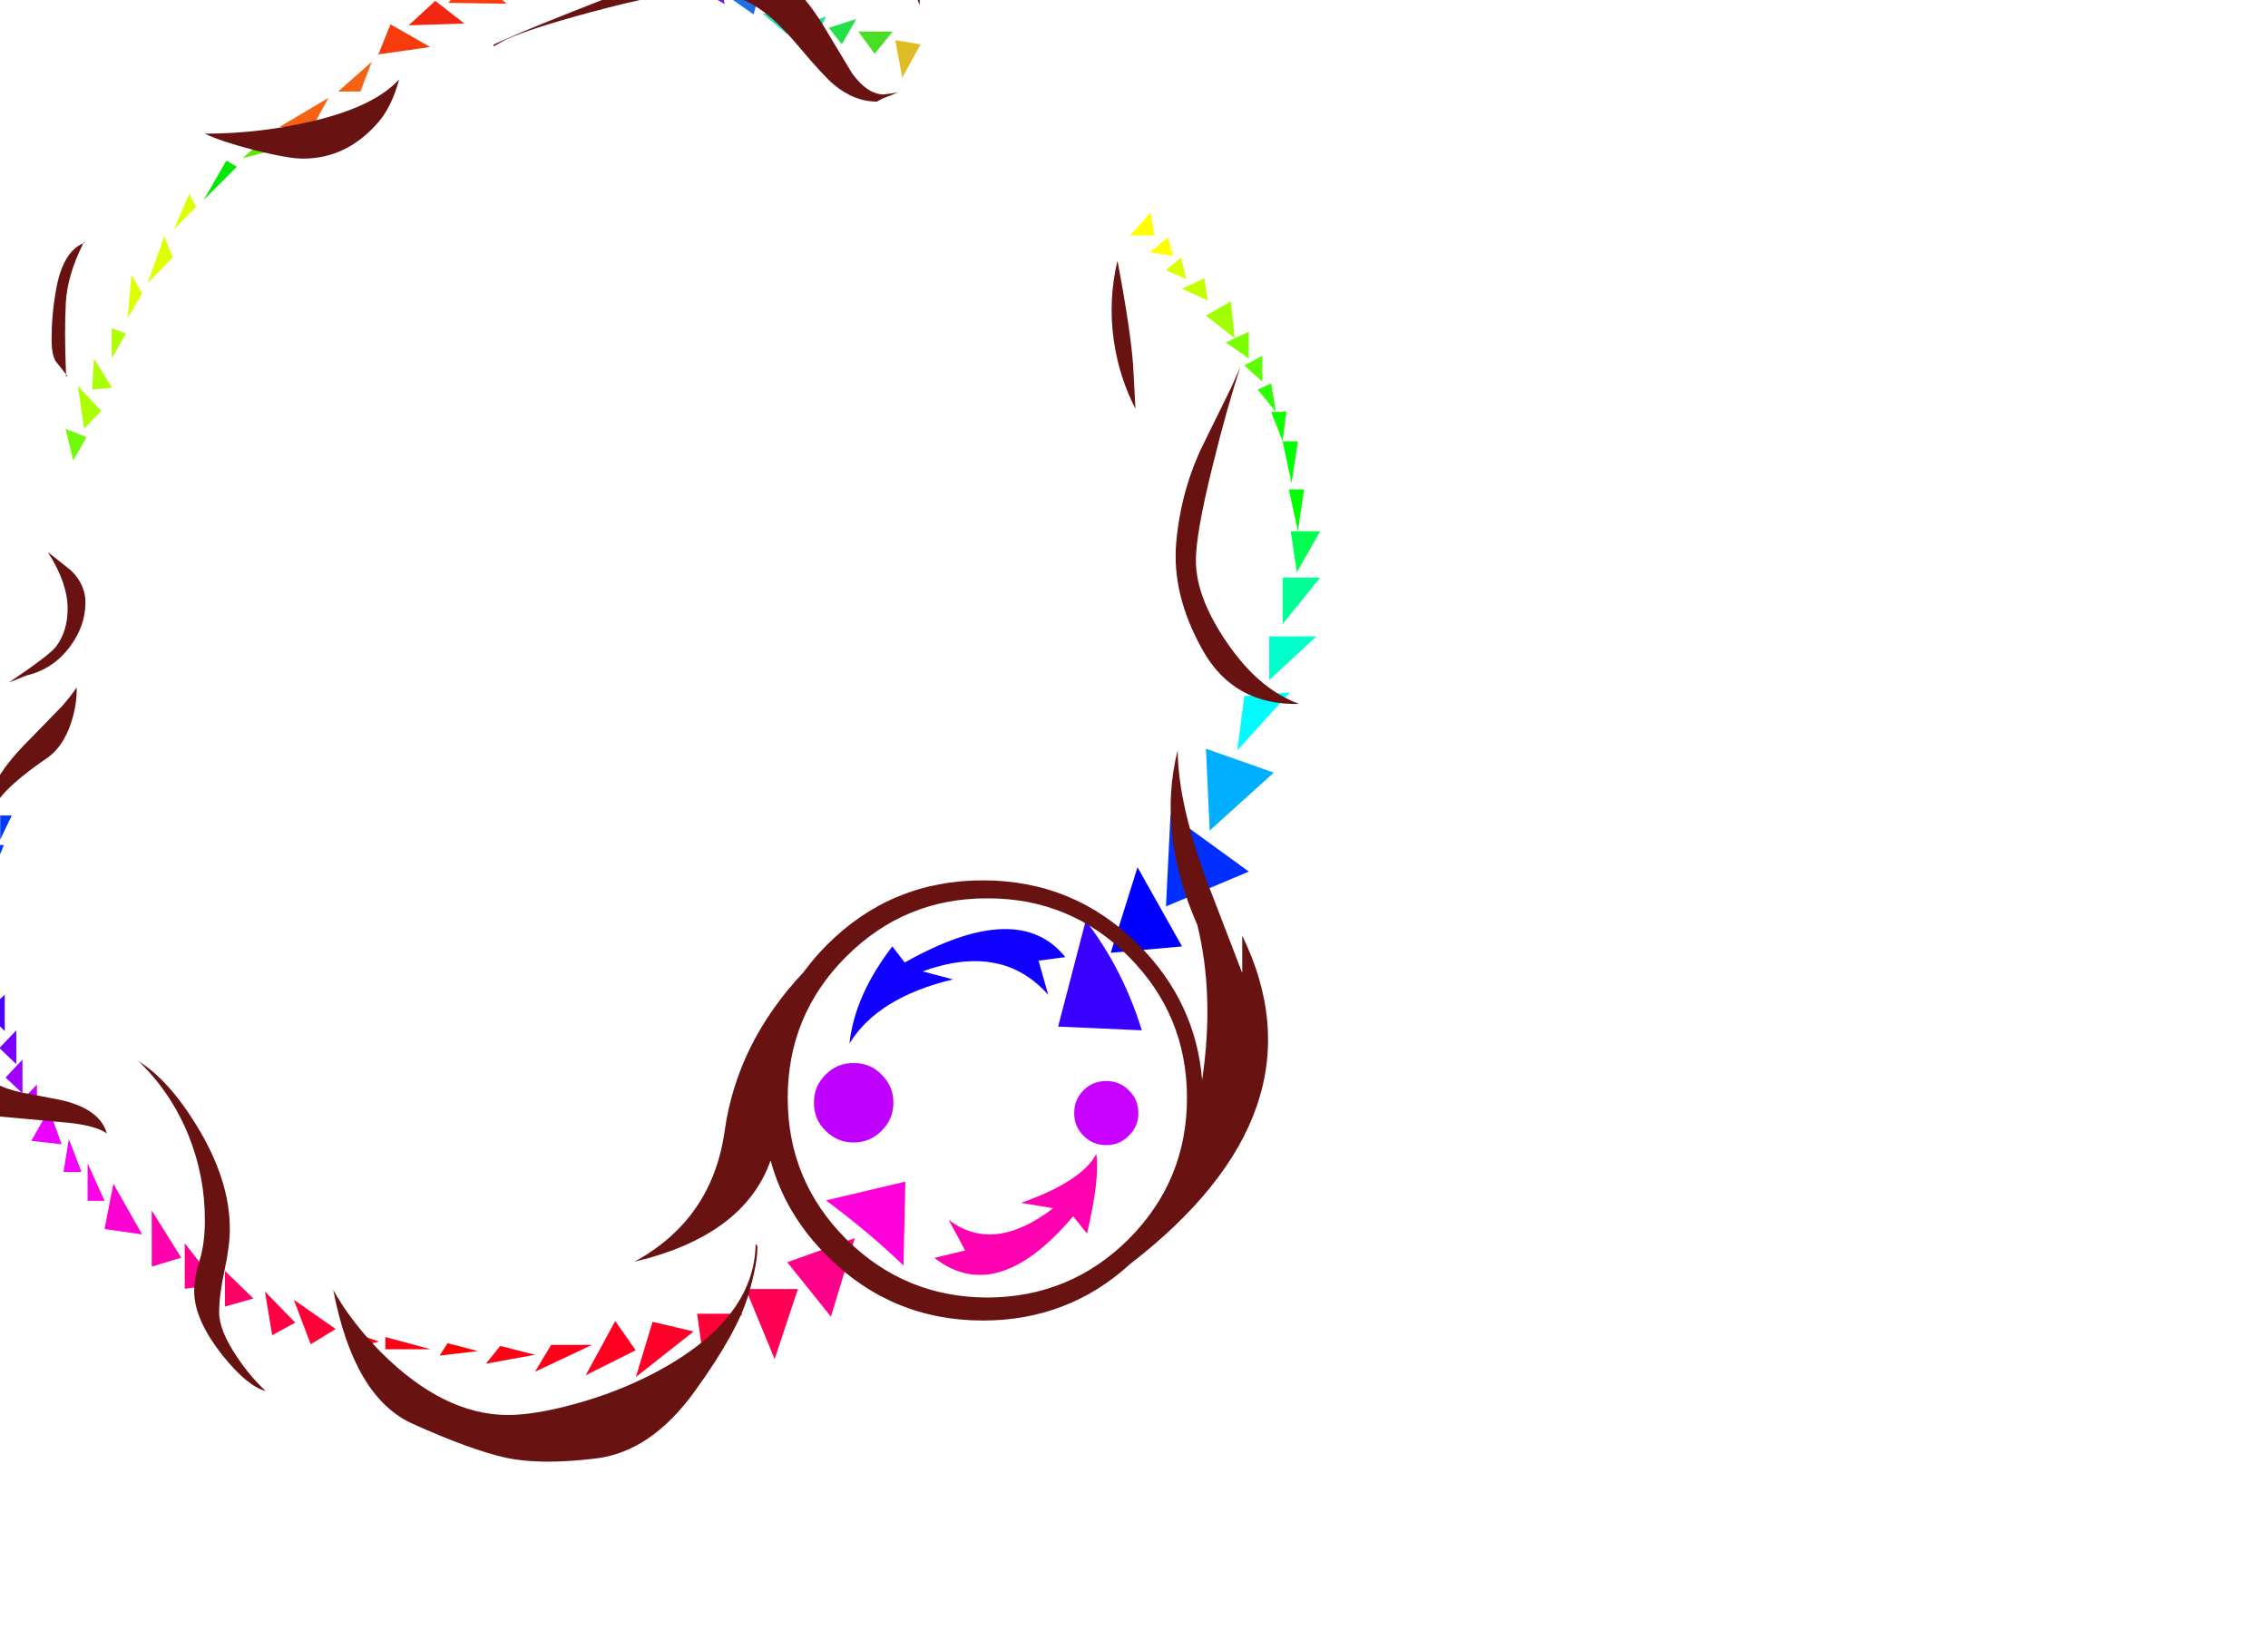 <?xml version="1.0" encoding="utf-8"?>
<!-- Generator: flash2svg, http://dissentgraphics.com/tools/flash2svg -->
<svg xmlns:xlink="http://www.w3.org/1999/xlink" id="sprite.__20250.__20(Wings).__2F134" image-rendering="optimizeSpeed" baseProfile="basic" version="1.1" style="background-color:#ffffff" x="0px" y="0px" width="550px" height="400px" viewBox="0 0 550 400" enable-background="new 0 0 550 400" xmlns="http://www.w3.org/2000/svg">
  <defs transform="matrix(1 0 0 1 0 0) "/>
  <g id="sprite.__20250.__20(Wings).__2F134">
    <g id="Layer.__223">
      <g id="Graphic.__2Fshape.__20264_1" overflow="visible">
        <g id="Layer.__716">
          <g id="shape946">
            <path id="path3520" fill="#E81717" fill-opacity="0.98" d="M131.4,-8.15 L129.2,-4.45 137.65,-3.05 131.4,-8.15z"/>
            <path id="path3521" fill="none" stroke="#FFFFFF" stroke-opacity="0" stroke-width="1" stroke-linecap="round" stroke-linejoin="round" d="M131.4,-8.15 L129.2,-4.45 137.65,-3.05 131.4,-8.15z"/>
            <path id="path3522" fill="#EC1313" fill-opacity="0.98" d="M130.25,-2.1 C127.65,-3.6 125.05,-5.1 122.4,-6.65 L120.35,-3.05 130.25,-2.1z"/>
            <path id="path3523" fill="none" stroke="#FFFFFF" stroke-opacity="0" stroke-width="1" stroke-linecap="round" stroke-linejoin="round" d="M130.25,-2.1 C127.65,-3.6 125.05,-5.1 122.4,-6.65 L120.35,-3.05 130.25,-2.1z"/>
            <path id="path3524" fill="#E61AA9" fill-opacity="0.98" d="M141.85,-11.15 L137.45,-5.25 146.25,-3.65 141.85,-11.15z"/>
            <path id="path3525" fill="none" stroke="#FFFFFF" stroke-opacity="0" stroke-width="1" stroke-linecap="round" stroke-linejoin="round" d="M141.85,-11.15 L137.45,-5.25 146.25,-3.65 141.85,-11.15z"/>
            <path id="path3526" fill="#A915EA" fill-opacity="0.98" d="M159.95,-3.15 L158.25,-8.9 152.8,-7.3 159.95,-3.15z"/>
            <path id="path3527" fill="none" stroke="#FFFFFF" stroke-opacity="0" stroke-width="1" stroke-linecap="round" stroke-linejoin="round" d="M159.95,-3.15 L158.25,-8.9 152.8,-7.3 159.95,-3.15z"/>
            <path id="path3528" fill="#E817E8" fill-opacity="0.98" d="M151.3,-8.9 L145.85,-7.3 152.95,-3.2 151.3,-8.9z"/>
            <path id="path3529" fill="none" stroke="#FFFFFF" stroke-opacity="0" stroke-width="1" stroke-linecap="round" stroke-linejoin="round" d="M151.3,-8.9 L145.85,-7.3 152.95,-3.2 151.3,-8.9z"/>
            <path id="path3530" fill="#6A17E8" fill-opacity="0.98" d="M174.3,-5.1 L168.05,-3.45 175.75,1 174.3,-5.1z"/>
            <path id="path3531" fill="none" stroke="#FFFFFF" stroke-opacity="0" stroke-width="1" stroke-linecap="round" stroke-linejoin="round" d="M174.3,-5.1 L168.05,-3.45 175.75,1 174.3,-5.1z"/>
            <path id="path3532" fill="#6913EC" fill-opacity="0.98" d="M166.85,-0.9 L165.2,-6.65 159.75,-5 166.85,-0.9z"/>
            <path id="path3533" fill="none" stroke="#FFFFFF" stroke-opacity="0" stroke-width="1" stroke-linecap="round" stroke-linejoin="round" d="M166.85,-0.9 L165.2,-6.65 159.75,-5 166.85,-0.9z"/>
            <path id="path3534" fill="#1C6CE3" fill-opacity="0.98" d="M183.95,-0.7 L176.75,-0.7 182.75,3.5 183.95,-0.7z"/>
            <path id="path3535" fill="none" stroke="#FFFFFF" stroke-opacity="0" stroke-width="1" stroke-linecap="round" stroke-linejoin="round" d="M183.95,-0.7 L176.75,-0.7 182.75,3.5 183.95,-0.7z"/>
            <path id="path3536" fill="#FFFF00" fill-opacity="1" d="M279.05,51.5 L274.1,57.1 279.95,57.1 279.05,51.5z M283.2,57.55 L278.85,61.2 284.5,62.05 283.2,57.55z"/>
            <path id="path3537" fill="none" stroke="#FFFFFF" stroke-opacity="0" stroke-width="2" stroke-linecap="round" stroke-linejoin="round" d="M279.05,51.5 L274.1,57.1 279.95,57.1 279.05,51.5z"/>
            <path id="path3538" fill="none" stroke="#FFFFFF" stroke-opacity="0" stroke-width="2" stroke-linecap="round" stroke-linejoin="round" d="M283.2,57.55 L278.85,61.2 284.5,62.05 283.2,57.55z"/>
            <path id="path3539" fill="#DAFF00" fill-opacity="1" d="M287.7,67.7 L286.4,62.5 282.75,65.55 287.7,67.7z"/>
            <path id="path3540" fill="none" stroke="#FFFFFF" stroke-opacity="0" stroke-width="2" stroke-linecap="round" stroke-linejoin="round" d="M287.7,67.7 L286.4,62.5 282.75,65.55 287.7,67.7z"/>
            <path id="path3541" fill="#C4FF00" fill-opacity="1" d="M292.9,72.9 L292.05,67.5 286.65,70.05 292.9,72.9z"/>
            <path id="path3542" fill="none" stroke="#FFFFFF" stroke-opacity="0" stroke-width="2" stroke-linecap="round" stroke-linejoin="round" d="M292.9,72.9 L292.05,67.5 286.65,70.05 292.9,72.9z"/>
            <path id="path3543" fill="#A1FF00" fill-opacity="1" d="M292.45,76.55 L299.4,82 298.5,73.1 292.45,76.55z"/>
            <path id="path3544" fill="none" stroke="#FFFFFF" stroke-opacity="0" stroke-width="2" stroke-linecap="round" stroke-linejoin="round" d="M292.45,76.55 L299.4,82 298.5,73.1 292.45,76.55z"/>
            <path id="path3545" fill="#7BFF00" fill-opacity="1" d="M302.85,86.95 L302.85,80.45 297.25,83.05 302.85,86.95z"/>
            <path id="path3546" fill="none" stroke="#FFFFFF" stroke-opacity="0" stroke-width="2" stroke-linecap="round" stroke-linejoin="round" d="M302.85,86.95 L302.85,80.45 297.25,83.05 302.85,86.95z"/>
            <path id="path3547" fill="#5BFF00" fill-opacity="1" d="M306.1,92.55 L306.1,86.3 301.75,88.65 306.1,92.55z"/>
            <path id="path3548" fill="none" stroke="#FFFFFF" stroke-opacity="0" stroke-width="2" stroke-linecap="round" stroke-linejoin="round" d="M306.1,92.55 L306.1,86.3 301.75,88.65 306.1,92.55z"/>
            <path id="path3549" fill="none" stroke="#FFFFFF" stroke-opacity="0" stroke-width="2" stroke-linecap="round" stroke-linejoin="round" d="M305,94.5 L308.25,93 309.4,99.9 310.65,99.9 311.95,99.7 311.05,107.05 314.75,107.05 313.2,117.2 311.05,107.05 308.25,99.9 309.4,99.9 305,94.5z"/>
            <path id="path3550" fill="#2CFF00" fill-opacity="1" d="M308.25,93 L305,94.5 309.4,99.9 308.25,93z"/>
            <path id="path3551" fill="none" stroke="#FFFFFF" stroke-opacity="0" stroke-width="2" stroke-linecap="round" stroke-linejoin="round" d="M308.25,93 L305,94.5 309.4,99.9 308.25,93z"/>
            <path id="path3552" fill="#12FF00" fill-opacity="1" d="M310.65,99.9 L309.4,99.9 308.25,99.9 311.05,107.05 311.95,99.7 310.65,99.9z"/>
            <path id="path3553" fill="none" stroke="#FFFFFF" stroke-opacity="0" stroke-width="2" stroke-linecap="round" stroke-linejoin="round" d="M310.65,99.9 L309.4,99.9 308.25,99.9 311.05,107.05 311.95,99.7 310.65,99.9z"/>
            <path id="path3554" fill="#00FF00" fill-opacity="1" d="M313.2,117.2 L314.75,107.05 311.05,107.05 313.2,117.2z"/>
            <path id="path3555" fill="none" stroke="#FFFFFF" stroke-opacity="0" stroke-width="2" stroke-linecap="round" stroke-linejoin="round" d="M313.2,117.2 L314.75,107.05 311.05,107.05 313.2,117.2z"/>
            <path id="path3556" fill="#48DD22" fill-opacity="0.98" d="M212.1,13.05 L216.5,7.65 208.15,7.65 212.1,13.05z"/>
            <path id="path3557" fill="none" stroke="#FFFFFF" stroke-opacity="0" stroke-width="1" stroke-linecap="round" stroke-linejoin="round" d="M212.1,13.05 L216.5,7.65 208.15,7.65 212.1,13.05z"/>
            <path id="path3558" fill="#DFB920" fill-opacity="0.98" d="M223.25,10.75 L217.1,9.75 218.8,18.85 223.25,10.75z"/>
            <path id="path3559" fill="none" stroke="#FFFFFF" stroke-opacity="0" stroke-width="1" stroke-linecap="round" stroke-linejoin="round" d="M223.25,10.75 L217.1,9.75 218.8,18.85 223.25,10.75z"/>
            <path id="path3560" fill="#20DF46" fill-opacity="0.98" d="M204.15,10.75 L207.65,4.6 201,6.75 204.15,10.75z"/>
            <path id="path3561" fill="none" stroke="#FFFFFF" stroke-opacity="0" stroke-width="1" stroke-linecap="round" stroke-linejoin="round" d="M204.15,10.75 L207.65,4.6 201,6.75 204.15,10.75z"/>
            <path id="path3562" fill="#1EE1B9" fill-opacity="0.98" d="M190.9,8.35 L192.55,2.4 185,3.35 190.9,8.35z"/>
            <path id="path3563" fill="none" stroke="#FFFFFF" stroke-opacity="0" stroke-width="1" stroke-linecap="round" stroke-linejoin="round" d="M190.9,8.35 L192.55,2.4 185,3.35 190.9,8.35z"/>
            <path id="path3564" fill="#1EE193" fill-opacity="0.98" d="M194,6.2 L197.45,10.3 200.3,4 194,6.2z"/>
            <path id="path3565" fill="none" stroke="#FFFFFF" stroke-opacity="0" stroke-width="1" stroke-linecap="round" stroke-linejoin="round" d="M194,6.2 L197.45,10.3 200.3,4 194,6.2z"/>
            <path id="path3566" fill="none" stroke="#FFFFFF" stroke-opacity="0" stroke-width="2" stroke-linecap="round" stroke-linejoin="round" d="M312.55,118.7 L316.25,118.7 314.75,128.85 320.15,128.85 314.5,138.8 313,128.85 314.75,128.85 312.55,118.7z"/>
            <path id="path3567" fill="#00FF01" fill-opacity="1" d="M316.25,118.7 L312.55,118.7 314.75,128.85 316.25,118.7z"/>
            <path id="path3568" fill="none" stroke="#FFFFFF" stroke-opacity="0" stroke-width="2" stroke-linecap="round" stroke-linejoin="round" d="M316.25,118.7 L312.55,118.7 314.75,128.85 316.25,118.7z"/>
            <path id="path3569" fill="#00FF51" fill-opacity="1" d="M314.75,128.85 L313,128.85 314.5,138.8 320.15,128.85 314.75,128.85z"/>
            <path id="path3570" fill="none" stroke="#FFFFFF" stroke-opacity="0" stroke-width="2" stroke-linecap="round" stroke-linejoin="round" d="M314.75,128.85 L313,128.85 314.5,138.8 320.15,128.85 314.75,128.85z"/>
            <path id="path3571" fill="#00FF94" fill-opacity="1" d="M320.15,140.1 L311.05,140.1 311.05,151.35 320.15,140.1z"/>
            <path id="path3572" fill="none" stroke="#FFFFFF" stroke-opacity="0" stroke-width="2" stroke-linecap="round" stroke-linejoin="round" d="M320.15,140.1 L311.05,140.1 311.05,151.35 320.15,140.1z"/>
            <path id="path3573" fill="#00AFFF" fill-opacity="1" d="M308.9,187.4 L292.45,181.6 293.35,201.45 308.9,187.4z"/>
            <path id="path3574" fill="none" stroke="#FFFFFF" stroke-opacity="0" stroke-width="2" stroke-linecap="round" stroke-linejoin="round" d="M308.9,187.4 L292.45,181.6 293.35,201.45 308.9,187.4z"/>
            <path id="path3575" fill="#00FCFF" fill-opacity="1" d="M300.05,182 L312.8,167.95 301.75,168.85 300.05,182z"/>
            <path id="path3576" fill="none" stroke="#FFFFFF" stroke-opacity="0" stroke-width="2" stroke-linecap="round" stroke-linejoin="round" d="M300.05,182 L312.8,167.95 301.75,168.85 300.05,182z"/>
            <path id="path3577" fill="#00FFCB" fill-opacity="1" d="M307.8,164.95 L319.25,154.35 307.8,154.35 307.8,164.95z"/>
            <path id="path3578" fill="none" stroke="#FFFFFF" stroke-opacity="0" stroke-width="2" stroke-linecap="round" stroke-linejoin="round" d="M307.8,164.95 L319.25,154.35 307.8,154.35 307.8,164.95z"/>
            <path id="path3579" fill="#F2230D" fill-opacity="0.98" d="M99.1,6.15 L112.6,5.7 105.55,0.2 99.1,6.15z"/>
            <path id="path3580" fill="none" stroke="#FFFFFF" stroke-opacity="0" stroke-width="1" stroke-linecap="round" stroke-linejoin="round" d="M99.1,6.15 L112.6,5.7 105.55,0.2 99.1,6.15z"/>
            <path id="path3581" fill="#F45E0D" fill-opacity="0.976" d="M87.4,22.2 L90.15,15 82,22.2 87.4,22.2z M67.75,30.8 L75.8,30.8 79.65,23.75 67.75,30.8z"/>
            <path id="path3582" fill="none" stroke="#FFFFFF" stroke-opacity="0" stroke-width="1" stroke-linecap="round" stroke-linejoin="round" d="M87.4,22.2 L90.15,15 82,22.2 87.4,22.2z"/>
            <path id="path3583" fill="#F73709" fill-opacity="0.98" d="M94.7,5.9 L91.75,13.2 104.3,11.4 94.7,5.9z"/>
            <path id="path3584" fill="none" stroke="#FFFFFF" stroke-opacity="0" stroke-width="1" stroke-linecap="round" stroke-linejoin="round" d="M94.7,5.9 L91.75,13.2 104.3,11.4 94.7,5.9z"/>
            <path id="path3585" fill="#F4390B" fill-opacity="0.98" d="M108.75,0.7 L122.85,0.9 114.4,-6.5 108.75,0.7z"/>
            <path id="path3586" fill="none" stroke="#FFFFFF" stroke-opacity="0" stroke-width="1" stroke-linecap="round" stroke-linejoin="round" d="M108.75,0.7 L122.85,0.9 114.4,-6.5 108.75,0.7z"/>
            <path id="path3587" fill="#00E600" fill-opacity="0.98" d="M49.4,48.5 L57.45,40.45 54.9,38.95 49.4,48.5z"/>
            <path id="path3588" fill="none" stroke="#FFFFFF" stroke-opacity="0" stroke-width="1" stroke-linecap="round" stroke-linejoin="round" d="M49.4,48.5 L57.45,40.45 54.9,38.95 49.4,48.5z"/>
            <path id="path3589" fill="none" stroke="#FFFFFF" stroke-opacity="0" stroke-width="1" stroke-linecap="round" stroke-linejoin="round" d="M67.75,30.8 L75.8,30.8 79.65,23.75 67.75,30.8z"/>
            <path id="path3590" fill="#5CE600" fill-opacity="0.98" d="M64.55,36.9 L65.7,32.4 58.8,38.35 64.55,36.9z"/>
            <path id="path3591" fill="none" stroke="#FFFFFF" stroke-opacity="0" stroke-width="1" stroke-linecap="round" stroke-linejoin="round" d="M64.55,36.9 L65.7,32.4 58.8,38.35 64.55,36.9z"/>
            <path id="path3592" fill="#DFFF00" fill-opacity="1" d="M34.45,71.2 L31.9,66.6 30.95,77.2 34.45,71.2z M39.85,57.3 L35.8,68.65 41.9,62.45 39.85,57.3z M42.2,55.6 L47.55,50.2 45.9,47 42.2,55.6z"/>
            <path id="path3593" fill="none" stroke="#FFFFFF" stroke-opacity="0" stroke-width="1" stroke-linecap="round" stroke-linejoin="round" d="M34.45,71.2 L31.9,66.6 30.95,77.2 34.45,71.2z"/>
            <path id="path3594" fill="none" stroke="#FFFFFF" stroke-opacity="0" stroke-width="1" stroke-linecap="round" stroke-linejoin="round" d="M39.85,57.3 L35.8,68.65 41.9,62.45 39.85,57.3z"/>
            <path id="path3595" fill="#ABFF00" fill-opacity="1" d="M22.8,87 L22.35,94.45 27.15,94.05 22.8,87z M20.4,104 L24.55,99.65 18.9,93.65 20.4,104z"/>
            <path id="path3596" fill="none" stroke="#FFFFFF" stroke-opacity="0" stroke-width="1" stroke-linecap="round" stroke-linejoin="round" d="M22.8,87 L22.35,94.45 27.15,94.05 22.8,87z"/>
            <path id="path3597" fill="#B0FF00" fill-opacity="1" d="M27.1,86.9 L30.55,80.9 27.1,79.6 27.1,86.9z"/>
            <path id="path3598" fill="none" stroke="#FFFFFF" stroke-opacity="0" stroke-width="1" stroke-linecap="round" stroke-linejoin="round" d="M27.1,86.9 L30.55,80.9 27.1,79.6 27.1,86.9z"/>
            <path id="path3599" fill="none" stroke="#FFFFFF" stroke-opacity="0" stroke-width="1" stroke-linecap="round" stroke-linejoin="round" d="M42.2,55.6 L47.55,50.2 45.9,47 42.2,55.6z"/>
            <path id="path3600" fill="none" stroke="#FFFFFF" stroke-opacity="0" stroke-width="1" stroke-linecap="round" stroke-linejoin="round" d="M20.4,104 L24.55,99.65 18.9,93.65 20.4,104z"/>
            <path id="path3601" fill="#6FFA07" fill-opacity="0.98" d="M17.75,111.7 L21,106.05 15.9,104 17.75,111.7z"/>
            <path id="path3602" fill="none" stroke="#FFFFFF" stroke-opacity="0" stroke-width="1" stroke-linecap="round" stroke-linejoin="round" d="M17.75,111.7 L21,106.05 15.9,104 17.75,111.7z"/>
            <path id="path3603" fill="#7A00FF" fill-opacity="1" d="M3.95,258.1 L3.95,249.9 -0.15,254.2 3.95,258.1z"/>
            <path id="path3604" fill="none" stroke="#FFFFFF" stroke-opacity="0" stroke-width="1" stroke-linecap="round" stroke-linejoin="round" d="M3.95,258.1 L3.95,249.9 -0.15,254.2 3.95,258.1z"/>
            <path id="path3605" fill="#C800FF" fill-opacity="1" d="M8.95,271.25 L8.95,263.05 4.8,267.4 8.95,271.25z M276.05,270 C276.05,267.8 275.3,265.95 273.75,264.45 272.25,262.95 270.4,262.2 268.25,262.2 266.1,262.2 264.25,262.95 262.75,264.45 261.25,265.95 260.5,267.8 260.5,270 260.5,272.15 261.25,273.95 262.75,275.45 264.25,277 266.1,277.75 268.25,277.75 270.4,277.75 272.25,277 273.75,275.45 275.3,273.95 276.05,272.15 276.05,270z"/>
            <path id="path3606" fill="none" stroke="#FFFFFF" stroke-opacity="0" stroke-width="1" stroke-linecap="round" stroke-linejoin="round" d="M8.95,271.25 L8.95,263.05 4.8,267.4 8.95,271.25z"/>
            <path id="path3607" fill="#9E00FF" fill-opacity="1" d="M1.35,261.35 L5.45,265.2 5.45,257 1.35,261.35z"/>
            <path id="path3608" fill="none" stroke="#FFFFFF" stroke-opacity="0" stroke-width="1" stroke-linecap="round" stroke-linejoin="round" d="M1.35,261.35 L5.45,265.2 5.45,257 1.35,261.35z"/>
            <path id="path3609" fill="#EC00FF" fill-opacity="1" d="M7.6,276.7 L14.95,277.55 11.9,269.1 7.6,276.7z"/>
            <path id="path3610" fill="none" stroke="#FFFFFF" stroke-opacity="0" stroke-width="1" stroke-linecap="round" stroke-linejoin="round" d="M7.6,276.7 L14.95,277.55 11.9,269.1 7.6,276.7z"/>
            <path id="path3611" fill="#F500FF" fill-opacity="1" d="M16.7,276.25 L15.4,284.25 19.75,284.25 16.7,276.25z"/>
            <path id="path3612" fill="none" stroke="#FFFFFF" stroke-opacity="0" stroke-width="1" stroke-linecap="round" stroke-linejoin="round" d="M16.7,276.25 L15.4,284.25 19.75,284.25 16.7,276.25z"/>
            <path id="path3613" fill="#FF00EA" fill-opacity="1" d="M21.25,291.25 L25.35,291.25 21.25,282.15 21.25,291.25z"/>
            <path id="path3614" fill="none" stroke="#FFFFFF" stroke-opacity="0" stroke-width="1" stroke-linecap="round" stroke-linejoin="round" d="M21.25,291.25 L25.35,291.25 21.25,282.15 21.25,291.25z"/>
            <path id="path3615" fill="#4E00FF" fill-opacity="1" d="M1.15,250.1 L1.15,241.25 -3.4,245.55 1.15,250.1z"/>
            <path id="path3616" fill="none" stroke="#FFFFFF" stroke-opacity="0" stroke-width="1" stroke-linecap="round" stroke-linejoin="round" d="M1.15,250.1 L1.15,241.25 -3.4,245.55 1.15,250.1z"/>
            <path id="path3617" fill="#FF0046" fill-opacity="1" d="M71.6,320.8 L64.25,313.25 66,323.85 71.6,320.8z"/>
            <path id="path3618" fill="none" stroke="#FFFFFF" stroke-opacity="0" stroke-width="1" stroke-linecap="round" stroke-linejoin="round" d="M71.6,320.8 L64.25,313.25 66,323.85 71.6,320.8z"/>
            <path id="path3619" fill="#FF0091" fill-opacity="1" d="M44.8,301.55 L44.8,312.6 52.6,311.5 44.8,301.55z"/>
            <path id="path3620" fill="none" stroke="#FFFFFF" stroke-opacity="0" stroke-width="1" stroke-linecap="round" stroke-linejoin="round" d="M44.8,301.55 L44.8,312.6 52.6,311.5 44.8,301.55z"/>
            <path id="path3621" fill="#FF0065" fill-opacity="1" d="M54.55,308.25 L54.55,316.9 61.45,314.95 54.55,308.25z"/>
            <path id="path3622" fill="none" stroke="#FFFFFF" stroke-opacity="0" stroke-width="1" stroke-linecap="round" stroke-linejoin="round" d="M54.55,308.25 L54.55,316.9 61.45,314.95 54.55,308.25z"/>
            <path id="path3623" fill="#FF0037" fill-opacity="1" d="M75.35,326.05 L81.4,322.35 71.25,315.25 75.35,326.05z M180.1,318.65 L169.05,318.65 170.35,327.95 180.1,318.65z"/>
            <path id="path3624" fill="none" stroke="#FFFFFF" stroke-opacity="0" stroke-width="1" stroke-linecap="round" stroke-linejoin="round" d="M75.35,326.05 L81.4,322.35 71.25,315.25 75.35,326.05z"/>
            <path id="path3625" fill="#FF00D3" fill-opacity="1" d="M25.35,298.1 L34.45,299.4 27.5,287.1 25.35,298.1z"/>
            <path id="path3626" fill="none" stroke="#FFFFFF" stroke-opacity="0" stroke-width="1" stroke-linecap="round" stroke-linejoin="round" d="M25.35,298.1 L34.45,299.4 27.5,287.1 25.35,298.1z"/>
            <path id="path3627" fill="#FF00AC" fill-opacity="1" d="M36.8,307.2 L43.95,305.05 36.8,293.6 36.8,307.2z"/>
            <path id="path3628" fill="none" stroke="#FFFFFF" stroke-opacity="0" stroke-width="1" stroke-linecap="round" stroke-linejoin="round" d="M36.8,307.2 L43.95,305.05 36.8,293.6 36.8,307.2z"/>
            <path id="path3629" fill="#FF0029" fill-opacity="1" d="M158.25,320.6 L154.2,334 168.2,322.95 158.25,320.6z"/>
            <path id="path3630" fill="none" stroke="#FFFFFF" stroke-opacity="0" stroke-width="1" stroke-linecap="round" stroke-linejoin="round" d="M158.25,320.6 L154.2,334 168.2,322.95 158.25,320.6z"/>
            <path id="path3631" fill="#FF0021" fill-opacity="1" d="M149.2,320.4 L142.05,333.55 154.15,327.5 149.2,320.4z"/>
            <path id="path3632" fill="none" stroke="#FFFFFF" stroke-opacity="0" stroke-width="1" stroke-linecap="round" stroke-linejoin="round" d="M149.2,320.4 L142.05,333.55 154.15,327.5 149.2,320.4z"/>
            <path id="path3633" fill="#FF0019" fill-opacity="1" d="M133.65,326.2 L129.75,332.7 143.55,326.2 133.65,326.2z"/>
            <path id="path3634" fill="none" stroke="#FFFFFF" stroke-opacity="0" stroke-width="1" stroke-linecap="round" stroke-linejoin="round" d="M133.65,326.2 L129.75,332.7 143.55,326.2 133.65,326.2z"/>
            <path id="path3635" fill="#FF001D" fill-opacity="1" d="M83.25,322.35 L85.2,327.1 91.9,325.4 83.25,322.35z"/>
            <path id="path3636" fill="none" stroke="#FFFFFF" stroke-opacity="0" stroke-width="1" stroke-linecap="round" stroke-linejoin="round" d="M83.25,322.35 L85.2,327.1 91.9,325.4 83.25,322.35z"/>
            <path id="path3637" fill="#FF0015" fill-opacity="1" d="M93.45,324.3 L93.45,327.25 104.45,327.25 93.45,324.3z M121.3,326.45 L129.75,328.6 117.85,330.75 121.3,326.45z"/>
            <path id="path3638" fill="none" stroke="#FFFFFF" stroke-opacity="0" stroke-width="1" stroke-linecap="round" stroke-linejoin="round" d="M93.45,324.3 L93.45,327.25 104.45,327.25 93.45,324.3z"/>
            <path id="path3639" fill="none" stroke="#FFFFFF" stroke-opacity="0" stroke-width="1" stroke-linecap="round" stroke-linejoin="round" d="M121.3,326.45 L117.85,330.75 129.75,328.6 121.3,326.45z"/>
            <path id="path3640" fill="#FF0000" fill-opacity="1" d="M108.55,325.8 L106.6,328.8 115.9,327.7 108.55,325.8z"/>
            <path id="path3641" fill="none" stroke="#FFFFFF" stroke-opacity="0" stroke-width="1" stroke-linecap="round" stroke-linejoin="round" d="M108.55,325.8 L106.6,328.8 115.9,327.7 108.55,325.8z"/>
            <path id="path3642" fill="#0100FF" fill-opacity="1" d="M275.85,210.35 L269.35,231.1 286.65,229.55 275.85,210.35z"/>
            <path id="path3643" fill="none" stroke="#FFFFFF" stroke-opacity="0" stroke-width="2" stroke-linecap="round" stroke-linejoin="round" d="M275.85,210.35 L269.35,231.1 286.65,229.55 275.85,210.35z"/>
            <path id="path3644" fill="none" stroke="#FFFFFF" stroke-opacity="0" stroke-width="2" stroke-linecap="round" stroke-linejoin="round" d="M254.45,242.1 L254.2,241.3 C246.75,232.85 236.6,230.95 223.75,235.6 L231.1,237.55 C218.95,240.45 210.55,245.65 206,253.1 206.85,245.25 210.35,237.4 216.4,229.55 L219.4,233.45 C237.75,223.1 250.75,222.65 258.35,232.15 L251.85,233 254.2,241.3"/>
            <path id="path3645" fill="#0F00FF" fill-opacity="1" d="M254.2,241.3 L251.85,233 258.35,232.15 C250.75,222.65 237.75,223.1 219.4,233.45 L216.4,229.55 C210.35,237.4 206.85,245.25 206,253.1 210.55,245.65 218.95,240.45 231.1,237.55 L223.75,235.6 C236.6,230.95 246.75,232.85 254.2,241.3z"/>
            <path id="path3646" fill="none" stroke="#FFFFFF" stroke-opacity="0" stroke-width="2" stroke-linecap="round" stroke-linejoin="round" d="M254.2,241.3 L251.85,233 258.35,232.15 C250.75,222.65 237.75,223.1 219.4,233.45 L216.4,229.55 C210.35,237.4 206.85,245.25 206,253.1 210.55,245.65 218.95,240.45 231.1,237.55 L223.75,235.6 C236.6,230.95 246.75,232.85 254.2,241.3z"/>
            <path id="path3647" fill="none" stroke="#FFFFFF" stroke-opacity="0" stroke-width="1" stroke-linecap="round" stroke-linejoin="round" d="M276.05,270 C276.05,267.8 275.3,265.95 273.75,264.45 272.25,262.95 270.4,262.2 268.25,262.2 266.1,262.2 264.25,262.95 262.75,264.45 261.25,265.95 260.5,267.8 260.5,270 260.5,272.15 261.25,273.95 262.75,275.45 264.25,277 266.1,277.75 268.25,277.75 270.4,277.75 272.25,277 273.75,275.45 275.3,273.95 276.05,272.15 276.05,270z"/>
            <path id="path3648" fill="none" stroke="#FFFFFF" stroke-opacity="0" stroke-width="2" stroke-linecap="round" stroke-linejoin="round" d="M255.4,293.05 L247.6,291.75 C257.4,288.3 263.5,284.35 265.85,279.9 266.45,283.9 265.7,290.35 263.6,299.2 L260.25,295 C247.9,309.6 236.7,312.95 226.6,305.1 L234.05,303.3 230.05,295.85 L229.65,295.1 L230.05,295.85 C237.3,301.4 245.75,300.45 255.4,293.05z"/>
            <path id="path3649" fill="#FF00B1" fill-opacity="1" d="M247.6,291.75 L255.4,293.05 C245.75,300.45 237.3,301.4 230.05,295.85 L234.05,303.3 226.6,305.1 C236.7,312.95 247.9,309.6 260.25,295 L263.6,299.2 C265.7,290.35 266.45,283.9 265.85,279.9 263.5,284.35 257.4,288.3 247.6,291.75z"/>
            <path id="path3650" fill="none" stroke="#FFFFFF" stroke-opacity="0" stroke-width="2" stroke-linecap="round" stroke-linejoin="round" d="M247.6,291.75 L255.4,293.05 C245.75,300.45 237.3,301.4 230.05,295.85 L234.05,303.3 226.6,305.1 C236.7,312.95 247.9,309.6 260.25,295 L263.6,299.2 C265.7,290.35 266.45,283.9 265.85,279.9 263.5,284.35 257.4,288.3 247.6,291.75z"/>
            <path id="path3651" fill="#3800FF" fill-opacity="1" d="M256.6,249 L276.9,249.9 C273.85,240.05 269.35,231.2 263.3,223.3 L256.6,249z"/>
            <path id="path3652" fill="none" stroke="#FFFFFF" stroke-opacity="0" stroke-width="2" stroke-linecap="round" stroke-linejoin="round" d="M256.6,249 L276.9,249.9 C273.85,240.05 269.35,231.2 263.3,223.3 L256.6,249z"/>
            <path id="path3653" fill="#002FFF" fill-opacity="1" d="M282.75,219.85 L302.85,211.4 283.85,197.6 282.75,219.85z"/>
            <path id="path3654" fill="none" stroke="#FFFFFF" stroke-opacity="0" stroke-width="2" stroke-linecap="round" stroke-linejoin="round" d="M282.75,219.85 L302.85,211.4 283.85,197.6 282.75,219.85z"/>
            <path id="path3655" fill="#C000FF" fill-opacity="1" d="M197.4,267.45 C197.35,270.1 198.3,272.4 200.2,274.25 202.1,276.15 204.35,277.1 207,277.1 209.65,277.1 211.95,276.15 213.8,274.25 215.7,272.4 216.65,270.1 216.65,267.45 216.65,264.8 215.7,262.55 213.8,260.65 211.95,258.75 209.65,257.8 207,257.85 204.35,257.8 202.1,258.75 200.2,260.65 198.3,262.55 197.35,264.8 197.4,267.45z"/>
            <path id="path3656" fill="none" stroke="#FFFFFF" stroke-opacity="0" stroke-width="1" stroke-linecap="round" stroke-linejoin="round" d="M197.4,267.45 C197.35,270.1 198.3,272.4 200.2,274.25 202.1,276.15 204.35,277.1 207,277.1 209.65,277.1 211.95,276.15 213.8,274.25 215.7,272.4 216.65,270.1 216.65,267.45 216.65,264.8 215.7,262.55 213.8,260.65 211.95,258.75 209.65,257.8 207,257.85 204.35,257.8 202.1,258.75 200.2,260.65 198.3,262.55 197.35,264.8 197.4,267.45z"/>
            <path id="path3657" fill="#FF00DB" fill-opacity="1" d="M219.55,286.6 L200.3,291.15 C207.3,296.35 213.55,301.6 219.1,306.95 L219.55,286.6z"/>
            <path id="path3658" fill="none" stroke="#FFFFFF" stroke-opacity="0" stroke-width="1" stroke-linecap="round" stroke-linejoin="round" d="M219.55,286.6 L200.3,291.15 C207.3,296.35 213.55,301.6 219.1,306.95 L219.55,286.6z"/>
            <path id="path3659" fill="#FF0055" fill-opacity="1" d="M193.5,312.65 L180.85,312.65 187.85,329.65 193.5,312.65z"/>
            <path id="path3660" fill="none" stroke="#FFFFFF" stroke-opacity="0" stroke-width="1" stroke-linecap="round" stroke-linejoin="round" d="M193.5,312.65 L180.85,312.65 187.85,329.65 193.5,312.65z"/>
            <path id="path3661" fill="none" stroke="#FFFFFF" stroke-opacity="0" stroke-width="1" stroke-linecap="round" stroke-linejoin="round" d="M180.1,318.65 L169.05,318.65 170.35,327.95 180.1,318.65z"/>
            <path id="path3662" fill="#FF008B" fill-opacity="1" d="M190.9,306.15 L201.5,319.35 207.3,300.3 190.9,306.15z"/>
            <path id="path3663" fill="none" stroke="#FFFFFF" stroke-opacity="0" stroke-width="1" stroke-linecap="round" stroke-linejoin="round" d="M190.9,306.15 L201.5,319.35 207.3,300.3 190.9,306.15z"/>
            <path id="path3664" fill="#0004FF" fill-opacity="1" d="M-1.25,221.55 L-5.1,221.55 -3.85,226.55 -1.25,221.55z"/>
            <path id="path3665" fill="none" stroke="#FFFFFF" stroke-opacity="0" stroke-width="1" stroke-linecap="round" stroke-linejoin="round" d="M-1.25,221.55 L-5.1,221.55 -3.85,226.55 -1.25,221.55z"/>
            <path id="path3666" fill="#000EFF" fill-opacity="1" d="M-1,214.45 L-3.2,213.15 -3.2,220.05 -1,214.45z"/>
            <path id="path3667" fill="none" stroke="#FFFFFF" stroke-opacity="0" stroke-width="1" stroke-linecap="round" stroke-linejoin="round" d="M-1,214.45 L-3.2,213.15 -3.2,220.05 -1,214.45z"/>
            <path id="path3668" fill="#0038FF" fill-opacity="1" d="M-1.9,204.95 L-1.9,211.85 0.95,204.95 -1.9,204.95z M0.05,197.8 L0.05,203.65 2.85,197.8 0.05,197.8z"/>
            <path id="path3669" fill="none" stroke="#FFFFFF" stroke-opacity="0" stroke-width="1" stroke-linecap="round" stroke-linejoin="round" d="M-1.9,204.95 L-1.9,211.85 0.95,204.95 -1.9,204.95z"/>
            <path id="path3670" fill="#2F00FF" fill-opacity="1" d="M-6.4,236.9 L-0.8,241.25 -0.8,234.55 -6.4,236.9z"/>
            <path id="path3671" fill="none" stroke="#FFFFFF" stroke-opacity="0" stroke-width="1" stroke-linecap="round" stroke-linejoin="round" d="M-6.4,236.9 L-0.8,241.25 -0.8,234.55 -6.4,236.9z"/>
            <path id="path3672" fill="#1000FF" fill-opacity="1" d="M-1.45,228.5 L-6.85,228.5 -2.8,235.35 -1.45,228.5z"/>
            <path id="path3673" fill="none" stroke="#FFFFFF" stroke-opacity="0" stroke-width="1" stroke-linecap="round" stroke-linejoin="round" d="M-1.45,228.5 L-6.85,228.5 -2.8,235.35 -1.45,228.5z"/>
            <path id="path3674" fill="none" stroke="#FFFFFF" stroke-opacity="0" stroke-width="1" stroke-linecap="round" stroke-linejoin="round" d="M0.05,197.8 L0.05,203.65 2.85,197.8 0.05,197.8z"/>
          </g>
        </g>
      </g>
    </g>
    <g id="Layer.__224">
      <g id="MovieClip.__2Fsprite.__20242_1" overflow="visible">
        <g id="Layer.__717">
          <g id="Graphic.__2Fshape.__20268_16" overflow="visible">
            <g id="Layer.__718">
              <g id="shape947">
                <path id="path3675" fill="#691212" fill-opacity="1" d="M204.857,-14.692 Q210.26,-13.395 216.873,-7.56 C219.855,-4.923 221.93,-1.984 223.011,1.258 223.486,-6.35 220.028,-11.796 212.637,-15.124 L204.857,-14.692z M190.463,-4.794 C186.098,-8.208 180.954,-9.937 175.032,-9.937 172.396,-9.937 162.757,-6.652 146.073,-0.039 134.705,4.413 126.838,7.612 122.473,9.557 L122.602,9.643 C126.449,7.871 133.192,5.667 142.831,3.073 155.798,-0.428 164.789,-2.157 169.846,-2.157 175.076,-2.157 179.83,-0.774 184.023,2.036 186.833,3.894 190.074,6.963 193.662,11.242 197.768,16.127 200.621,19.196 202.134,20.449 205.462,23.259 208.963,24.642 212.637,24.642 L214.107,23.864 217.737,22.437 214.366,22.913 C211.686,22.913 209.093,21.184 206.629,17.769 L199.843,6.488 C196.774,1.431 193.619,-2.33 190.463,-4.794z M122.473,9.557 L122.602,9.643 119.706,11.242 119.706,10.81 122.473,9.557z M270.989,63.24 C269.476,69.594 269.173,75.991 270.081,82.432 270.902,88.353 272.675,93.929 275.354,99.159 L274.793,88.699 C274.403,83.123 273.15,74.651 270.989,63.197 L270.989,63.24z M300.813,88.958 L298.522,94.102 291.866,107.631 C288.235,114.979 286.031,122.932 285.253,131.447 284.475,139.962 286.593,148.693 291.65,157.684 296.664,166.631 304.487,170.997 315.077,170.737 308.982,168.533 303.536,164.124 298.652,157.425 292.903,149.515 290.007,142.339 290.007,135.942 290.007,131.577 291.347,123.926 294.07,112.991 296.404,103.481 298.652,95.485 300.813,88.958z M301.245,236.005 L293.552,215.992 C288.321,202.42 285.642,191.052 285.598,181.932 282.227,195.375 283.826,209.509 290.353,224.335 293.163,235.746 293.552,248.28 291.52,261.939 290.483,249.318 285.339,238.382 276.089,229.132 265.672,218.716 253.094,213.529 238.355,213.529 223.616,213.529 210.995,218.716 200.578,229.132 198.676,231.034 196.947,233.023 195.434,235.054 L194.829,235.832 C184.066,247.286 177.712,260.124 175.724,274.387 173.693,288.608 166.431,299.155 153.853,306.027 171.531,301.834 182.553,293.665 186.876,281.476 189.21,290.121 193.792,297.858 200.578,304.644 210.995,315.061 223.616,320.291 238.355,320.291 252.143,320.291 264.073,315.709 274.058,306.589 306,281.908 315.077,255.326 301.245,226.928 L301.245,236.005z M273.712,232.028 C283.135,241.494 287.846,252.905 287.846,266.305 287.846,279.661 283.135,291.072 273.712,300.538 264.246,309.96 252.792,314.672 239.436,314.715 226.08,314.672 214.669,309.96 205.203,300.538 195.737,291.072 191.025,279.661 191.025,266.305 191.025,252.905 195.737,241.494 205.203,232.028 214.669,222.562 226.08,217.851 239.436,217.894 252.792,217.851 264.246,222.562 273.712,232.028z M183.245,301.791 C183.029,314.024 174.946,324.354 159.04,332.826 152.945,336.068 146.289,338.661 139.114,340.606 132.76,342.335 127.443,343.199 123.164,343.199 112.834,343.199 102.59,338.142 92.475,328.071 88.974,324.527 85.905,320.81 83.312,316.963 82.188,315.277 81.367,313.894 80.805,312.813 84.133,330.189 90.53,341.038 100.04,345.317 109.506,349.597 117.07,352.32 122.689,353.573 128.308,354.783 135.569,354.827 144.517,353.746 153.421,352.665 161.374,347.262 168.419,337.537 175.465,327.812 179.83,319.902 181.559,313.807 182.986,308.923 183.677,305.163 183.677,302.569 183.677,302.18 183.548,301.921 183.245,301.791z M2.138,165.551 L6.461,163.822 C10.696,162.827 14.198,160.537 16.921,156.906 19.471,153.491 20.724,149.904 20.724,146.1 20.724,143.247 19.557,140.654 17.223,138.363 L11.734,133.997 11.691,134.041 C14.846,139.011 16.402,143.55 16.402,147.613 16.402,151.287 15.451,154.356 13.592,156.819 12.598,158.159 8.751,161.099 2.138,165.551z M91.914,29.44 C93.988,26.976 95.631,23.561 96.798,19.239 92.951,23.518 86.165,26.846 76.483,29.223 67.708,31.341 58.804,32.422 49.684,32.422 52.234,33.675 56.297,35.015 61.787,36.442 67.19,37.782 71.08,38.473 73.457,38.473 80.675,38.473 86.813,35.448 91.914,29.44z M20.206,59.004 L20.292,58.788 20.724,58.788 20.206,59.004z M20.206,59.004 C16.877,60.388 14.673,64.148 13.592,70.286 12.858,74.349 12.512,78.369 12.512,82.345 12.512,84.809 12.858,86.581 13.506,87.618 L16.013,90.774 C15.71,83.555 15.71,77.72 15.97,73.311 16.229,68.859 17.655,64.105 20.206,59.004z M16.013,90.774 L16.402,91.206 15.97,91.206 16.013,90.774z M11.647,183.704 C14.068,181.932 15.883,179.252 17.137,175.622 18.131,172.726 18.65,169.743 18.606,166.718 17.655,168.144 16.488,169.614 15.149,171.17 L7.368,179.166 C0.712,185.779 -2.616,191.139 -2.616,195.159 L-2.53,197.32 -1.579,198.919 -1.752,197.536 C-1.752,194.424 2.7,189.799 11.647,183.704z M-1.579,198.919 L-0.887,199.697 -0.887,200.129 -1.579,198.919z M45.664,275.252 C48.344,281.865 49.684,288.738 49.684,295.87 49.684,299.717 49.252,303.001 48.387,305.768 47.523,308.534 47.091,310.998 47.091,313.159 47.091,317.827 49.425,323.057 54.093,328.892 58.026,333.777 61.484,336.629 64.467,337.407 62.046,335.203 59.755,332.48 57.551,329.238 54.612,324.873 53.142,321.242 53.142,318.346 53.142,315.536 53.574,312.165 54.439,308.188 55.303,304.169 55.735,300.797 55.735,298.031 55.735,290.121 53.056,281.779 47.739,273.091 43.201,265.656 38.489,260.426 33.605,257.401 38.835,262.415 42.855,268.379 45.664,275.252z M14.543,272.14 C20.076,272.529 23.88,273.48 25.911,274.906 24.744,270.8 20.811,268.034 14.025,266.65 L5.337,265.008 C2.009,264.273 -0.628,263.236 -2.616,261.939 -7.068,259.043 -10.224,255.023 -12.169,249.88 -12.947,247.848 -14.373,241.927 -16.448,232.115 -17.356,234.535 -17.874,237.042 -18.09,239.679 L-18.177,246.811 C-18.177,254.634 -16.361,260.513 -12.774,264.489 -9.921,267.645 -5.685,269.719 -0.109,270.8 L14.543,272.14z"/>
                <path id="path3676" fill="none" stroke="#691212" stroke-opacity="0" stroke-width="2.593" stroke-linecap="round" stroke-linejoin="round" d="M204.857,-14.692 Q210.26,-13.395 216.873,-7.56 C219.855,-4.923 221.93,-1.984 223.011,1.258 223.486,-6.35 220.028,-11.796 212.637,-15.124 L204.857,-14.692z"/>
                <path id="path3677" fill="none" stroke="#691212" stroke-opacity="0" stroke-width="2.593" stroke-linecap="round" stroke-linejoin="round" d="M175.032,-9.937 C180.954,-9.937 186.098,-8.208 190.463,-4.794 193.619,-2.33 196.774,1.431 199.843,6.488 L206.629,17.769 C209.093,21.184 211.686,22.913 214.366,22.913 L217.737,22.437 214.107,23.864 212.637,24.642 C208.963,24.642 205.462,23.259 202.134,20.449 200.621,19.196 197.768,16.127 193.662,11.242 190.074,6.963 186.833,3.894 184.023,2.036 179.83,-0.774 175.076,-2.157 169.846,-2.157 164.789,-2.157 155.798,-0.428 142.831,3.073 133.192,5.667 126.449,7.871 122.602,9.643 L119.706,11.242 119.706,10.81 122.473,9.557 C126.838,7.612 134.705,4.413 146.073,-0.039 162.757,-6.652 172.396,-9.937 175.032,-9.937z"/>
                <path id="path3678" fill="none" stroke="#691212" stroke-opacity="0" stroke-width="2.593" stroke-linecap="round" stroke-linejoin="round" d="M122.602,9.643 C126.449,7.871 133.192,5.667 142.831,3.073 155.798,-0.428 164.789,-2.157 169.846,-2.157 175.076,-2.157 179.83,-0.774 184.023,2.036 186.833,3.894 190.074,6.963 193.662,11.242 197.768,16.127 200.621,19.196 202.134,20.449 205.462,23.259 208.963,24.642 212.637,24.642 L214.107,23.864 217.737,22.437 214.366,22.913 C211.686,22.913 209.093,21.184 206.629,17.769 L199.843,6.488 C196.774,1.431 193.619,-2.33 190.463,-4.794 C186.098,-8.208 180.954,-9.937 175.032,-9.937 172.396,-9.937 162.757,-6.652 146.073,-0.039 134.705,4.413 126.838,7.612 122.473,9.557"/>
                <path id="path3679" fill="none" stroke="#691212" stroke-opacity="0" stroke-width="2.593" stroke-linecap="round" stroke-linejoin="round" d="M122.473,9.557 L119.706,10.81 119.706,11.242 122.602,9.643"/>
                <path id="path3680" fill="none" stroke="#691212" stroke-opacity="0" stroke-width="2.593" stroke-linecap="round" stroke-linejoin="round" d="M270.989,63.154 L270.989,63.197 C273.15,74.651 274.403,83.123 274.793,88.699 L275.354,99.159 C272.675,93.929 270.902,88.353 270.081,82.432 C269.173,75.991 269.476,69.594 270.989,63.24"/>
                <path id="path3681" fill="none" stroke="#691212" stroke-opacity="0" stroke-width="2.593" stroke-linecap="round" stroke-linejoin="round" d="M270.989,63.24 C269.476,69.594 269.173,75.991 270.081,82.432 270.902,88.353 272.675,93.929 275.354,99.159 L274.793,88.699 C274.403,83.123 273.15,74.651 270.989,63.197"/>
                <path id="path3682" fill="none" stroke="#691212" stroke-opacity="0" stroke-width="2.593" stroke-linecap="round" stroke-linejoin="round" d="M302.974,82.129 L302.542,83.815 302.412,84.29 300.813,88.958 C298.652,95.485 296.404,103.481 294.07,112.991 291.347,123.926 290.007,131.577 290.007,135.942 290.007,142.339 292.903,149.515 298.652,157.425 303.536,164.124 308.982,168.533 315.077,170.737 304.487,170.997 296.664,166.631 291.65,157.684 286.593,148.693 284.475,139.962 285.253,131.447 286.031,122.932 288.235,114.979 291.866,107.631 L298.522,94.102 300.813,88.958"/>
                <path id="path3683" fill="none" stroke="#691212" stroke-opacity="0" stroke-width="2.593" stroke-linecap="round" stroke-linejoin="round" d="M300.813,88.958 L298.522,94.102 291.866,107.631 C288.235,114.979 286.031,122.932 285.253,131.447 284.475,139.962 286.593,148.693 291.65,157.684 296.664,166.631 304.487,170.997 315.077,170.737 308.982,168.533 303.536,164.124 298.652,157.425 292.903,149.515 290.007,142.339 290.007,135.942 290.007,131.577 291.347,123.926 294.07,112.991 296.404,103.481 298.652,95.485 300.813,88.958z"/>
                <path id="path3684" fill="none" stroke="#691212" stroke-opacity="0" stroke-width="2.593" stroke-linecap="round" stroke-linejoin="round" d="M301.245,236.005 L293.552,215.992 C288.321,202.42 285.642,191.052 285.598,181.932 282.227,195.375 283.826,209.509 290.353,224.335 293.163,235.746 293.552,248.28 291.52,261.939 290.483,249.318 285.339,238.382 276.089,229.132 265.672,218.716 253.094,213.529 238.355,213.529 223.616,213.529 210.995,218.716 200.578,229.132 198.676,231.034 196.947,233.023 195.434,235.054 L194.829,235.832 C184.066,247.286 177.712,260.124 175.724,274.387 173.693,288.608 166.431,299.155 153.853,306.027 171.531,301.834 182.553,293.665 186.876,281.476 189.21,290.121 193.792,297.858 200.578,304.644 210.995,315.061 223.616,320.291 238.355,320.291 252.143,320.291 264.073,315.709 274.058,306.589 306,281.908 315.077,255.326 301.245,226.928 L301.245,236.005z"/>
                <path id="path3685" fill="none" stroke="#691212" stroke-opacity="0" stroke-width="2.593" stroke-linecap="round" stroke-linejoin="round" d="M273.712,232.028 C264.246,222.562 252.792,217.851 239.436,217.894 226.08,217.851 214.669,222.562 205.203,232.028 195.737,241.494 191.025,252.905 191.025,266.305 191.025,279.661 195.737,291.072 205.203,300.538 214.669,309.96 226.08,314.672 239.436,314.715 252.792,314.672 264.246,309.96 273.712,300.538 283.135,291.072 287.846,279.661 287.846,266.305 287.846,252.905 283.135,241.494 273.712,232.028z"/>
                <path id="path3686" fill="none" stroke="#691212" stroke-opacity="0" stroke-width="2.593" stroke-linecap="round" stroke-linejoin="round" d="M183.245,301.791 C183.029,314.024 174.946,324.354 159.04,332.826 152.945,336.068 146.289,338.661 139.114,340.606 132.76,342.335 127.443,343.199 123.164,343.199 112.834,343.199 102.59,338.142 92.475,328.071 88.974,324.527 85.905,320.81 83.312,316.963 82.188,315.277 81.367,313.894 80.805,312.813 84.133,330.189 90.53,341.038 100.04,345.317 109.506,349.597 117.07,352.32 122.689,353.573 128.308,354.783 135.569,354.827 144.517,353.746 153.421,352.665 161.374,347.262 168.419,337.537 175.465,327.812 179.83,319.902 181.559,313.807 182.986,308.923 183.677,305.163 183.677,302.569 183.677,302.18 183.548,301.921 183.245,301.791z"/>
                <path id="path3687" fill="none" stroke="#691212" stroke-opacity="0" stroke-width="2.593" stroke-linecap="round" stroke-linejoin="round" d="M6.461,163.822 L2.138,165.551 C8.751,161.099 12.598,158.159 13.592,156.819 15.451,154.356 16.402,151.287 16.402,147.613 16.402,143.55 14.846,139.011 11.691,134.041 L11.647,133.997 11.734,133.997 L12.08,133.565 C12.08,133.824 11.95,133.954 11.734,133.997 L17.223,138.363 C19.557,140.654 20.724,143.247 20.724,146.1 20.724,149.904 19.471,153.491 16.921,156.906 14.198,160.537 10.696,162.827 6.461,163.822z"/>
                <path id="path3688" fill="none" stroke="#691212" stroke-opacity="0" stroke-width="2.593" stroke-linecap="round" stroke-linejoin="round" d="M11.691,134.041 C14.846,139.011 16.402,143.55 16.402,147.613 16.402,151.287 15.451,154.356 13.592,156.819 12.598,158.159 8.751,161.099 2.138,165.551 L6.461,163.822 C10.696,162.827 14.198,160.537 16.921,156.906 19.471,153.491 20.724,149.904 20.724,146.1 20.724,143.247 19.557,140.654 17.223,138.363 L11.734,133.997"/>
                <path id="path3689" fill="none" stroke="#691212" stroke-opacity="0" stroke-width="2.593" stroke-linecap="round" stroke-linejoin="round" d="M11.734,133.997 L11.647,133.997 L11.691,134.041"/>
                <path id="path3690" fill="none" stroke="#691212" stroke-opacity="0" stroke-width="2.593" stroke-linecap="round" stroke-linejoin="round" d="M91.914,29.44 C93.988,26.976 95.631,23.561 96.798,19.239 92.951,23.518 86.165,26.846 76.483,29.223 67.708,31.341 58.804,32.422 49.684,32.422 52.234,33.675 56.297,35.015 61.787,36.442 67.19,37.782 71.08,38.473 73.457,38.473 80.675,38.473 86.813,35.448 91.914,29.44z"/>
                <path id="path3691" fill="none" stroke="#691212" stroke-opacity="0" stroke-width="2.593" stroke-linecap="round" stroke-linejoin="round" d="M20.724,58.788 L20.206,59.004 C17.655,64.105 16.229,68.859 15.97,73.311 15.71,77.72 15.71,83.555 16.013,90.774 L16.402,91.206 15.97,91.206 16.013,90.774 13.506,87.618 C12.858,86.581 12.512,84.809 12.512,82.345 12.512,78.369 12.858,74.349 13.592,70.286 14.673,64.148 16.877,60.388 20.206,59.004 L20.292,58.788 20.724,58.788z"/>
                <path id="path3692" fill="none" stroke="#691212" stroke-opacity="0" stroke-width="2.593" stroke-linecap="round" stroke-linejoin="round" d="M20.206,59.004 L20.724,58.788 20.292,58.788 20.206,59.004z"/>
                <path id="path3693" fill="none" stroke="#691212" stroke-opacity="0" stroke-width="2.593" stroke-linecap="round" stroke-linejoin="round" d="M20.206,59.004 C16.877,60.388 14.673,64.148 13.592,70.286 12.858,74.349 12.512,78.369 12.512,82.345 12.512,84.809 12.858,86.581 13.506,87.618 L16.013,90.774 C15.71,83.555 15.71,77.72 15.97,73.311 16.229,68.859 17.655,64.105 20.206,59.004z"/>
                <path id="path3694" fill="none" stroke="#691212" stroke-opacity="0" stroke-width="2.593" stroke-linecap="round" stroke-linejoin="round" d="M16.013,90.774 L15.97,91.206 16.402,91.206 16.013,90.774z"/>
                <path id="path3695" fill="none" stroke="#691212" stroke-opacity="0" stroke-width="2.593" stroke-linecap="round" stroke-linejoin="round" d="M17.137,175.622 C15.883,179.252 14.068,181.932 11.647,183.704 2.7,189.799 -1.752,194.424 -1.752,197.536 L-1.579,198.919 -0.887,199.697 -0.887,200.129 -1.579,198.919 -2.53,197.32 -2.616,195.159 C-2.616,191.139 0.712,185.779 7.368,179.166 L15.149,171.17 C16.488,169.614 17.655,168.144 18.606,166.718 18.65,169.743 18.131,172.726 17.137,175.622z"/>
                <path id="path3696" fill="none" stroke="#691212" stroke-opacity="0" stroke-width="2.593" stroke-linecap="round" stroke-linejoin="round" d="M11.647,183.704 C14.068,181.932 15.883,179.252 17.137,175.622 18.131,172.726 18.65,169.743 18.606,166.718 17.655,168.144 16.488,169.614 15.149,171.17 L7.368,179.166 C0.712,185.779 -2.616,191.139 -2.616,195.159 L-2.53,197.32 -1.579,198.919 -1.752,197.536 C-1.752,194.424 2.7,189.799 11.647,183.704z"/>
                <path id="path3697" fill="none" stroke="#691212" stroke-opacity="0" stroke-width="2.593" stroke-linecap="round" stroke-linejoin="round" d="M-1.579,198.919 L-0.887,200.129 -0.887,199.697 -1.579,198.919z"/>
                <path id="path3698" fill="none" stroke="#691212" stroke-opacity="0" stroke-width="2.593" stroke-linecap="round" stroke-linejoin="round" d="M49.684,295.87 C49.684,288.738 48.344,281.865 45.664,275.252 42.855,268.379 38.835,262.415 33.605,257.401 L31.962,255.888 L33.605,257.401 C38.489,260.426 43.201,265.656 47.739,273.091 53.056,281.779 55.735,290.121 55.735,298.031 55.735,300.797 55.303,304.169 54.439,308.188 53.574,312.165 53.142,315.536 53.142,318.346 53.142,321.242 54.612,324.873 57.551,329.238 59.755,332.48 62.046,335.203 64.467,337.407 61.484,336.629 58.026,333.777 54.093,328.892 49.425,323.057 47.091,317.827 47.091,313.159 47.091,310.998 47.523,308.534 48.387,305.768 49.252,303.001 49.684,299.717 49.684,295.87z"/>
                <path id="path3699" fill="none" stroke="#691212" stroke-opacity="0" stroke-width="2.593" stroke-linecap="round" stroke-linejoin="round" d="M45.664,275.252 C48.344,281.865 49.684,288.738 49.684,295.87 49.684,299.717 49.252,303.001 48.387,305.768 47.523,308.534 47.091,310.998 47.091,313.159 47.091,317.827 49.425,323.057 54.093,328.892 58.026,333.777 61.484,336.629 64.467,337.407 62.046,335.203 59.755,332.48 57.551,329.238 54.612,324.873 53.142,321.242 53.142,318.346 53.142,315.536 53.574,312.165 54.439,308.188 55.303,304.169 55.735,300.797 55.735,298.031 55.735,290.121 53.056,281.779 47.739,273.091 43.201,265.656 38.489,260.426 33.605,257.401 38.835,262.415 42.855,268.379 45.664,275.252z"/>
                <path id="path3700" fill="none" stroke="#691212" stroke-opacity="0" stroke-width="2.593" stroke-linecap="round" stroke-linejoin="round" d="M14.543,272.14 C20.076,272.529 23.88,273.48 25.911,274.906 24.744,270.8 20.811,268.034 14.025,266.65 L5.337,265.008 C2.009,264.273 -0.628,263.236 -2.616,261.939 -7.068,259.043 -10.224,255.023 -12.169,249.88 -12.947,247.848 -14.373,241.927 -16.448,232.115 -17.356,234.535 -17.874,237.042 -18.09,239.679 L-18.177,246.811 C-18.177,254.634 -16.361,260.513 -12.774,264.489 -9.921,267.645 -5.685,269.719 -0.109,270.8 L14.543,272.14z"/>
              </g>
            </g>
          </g>
        </g>
      </g>
    </g>
  </g>
</svg>